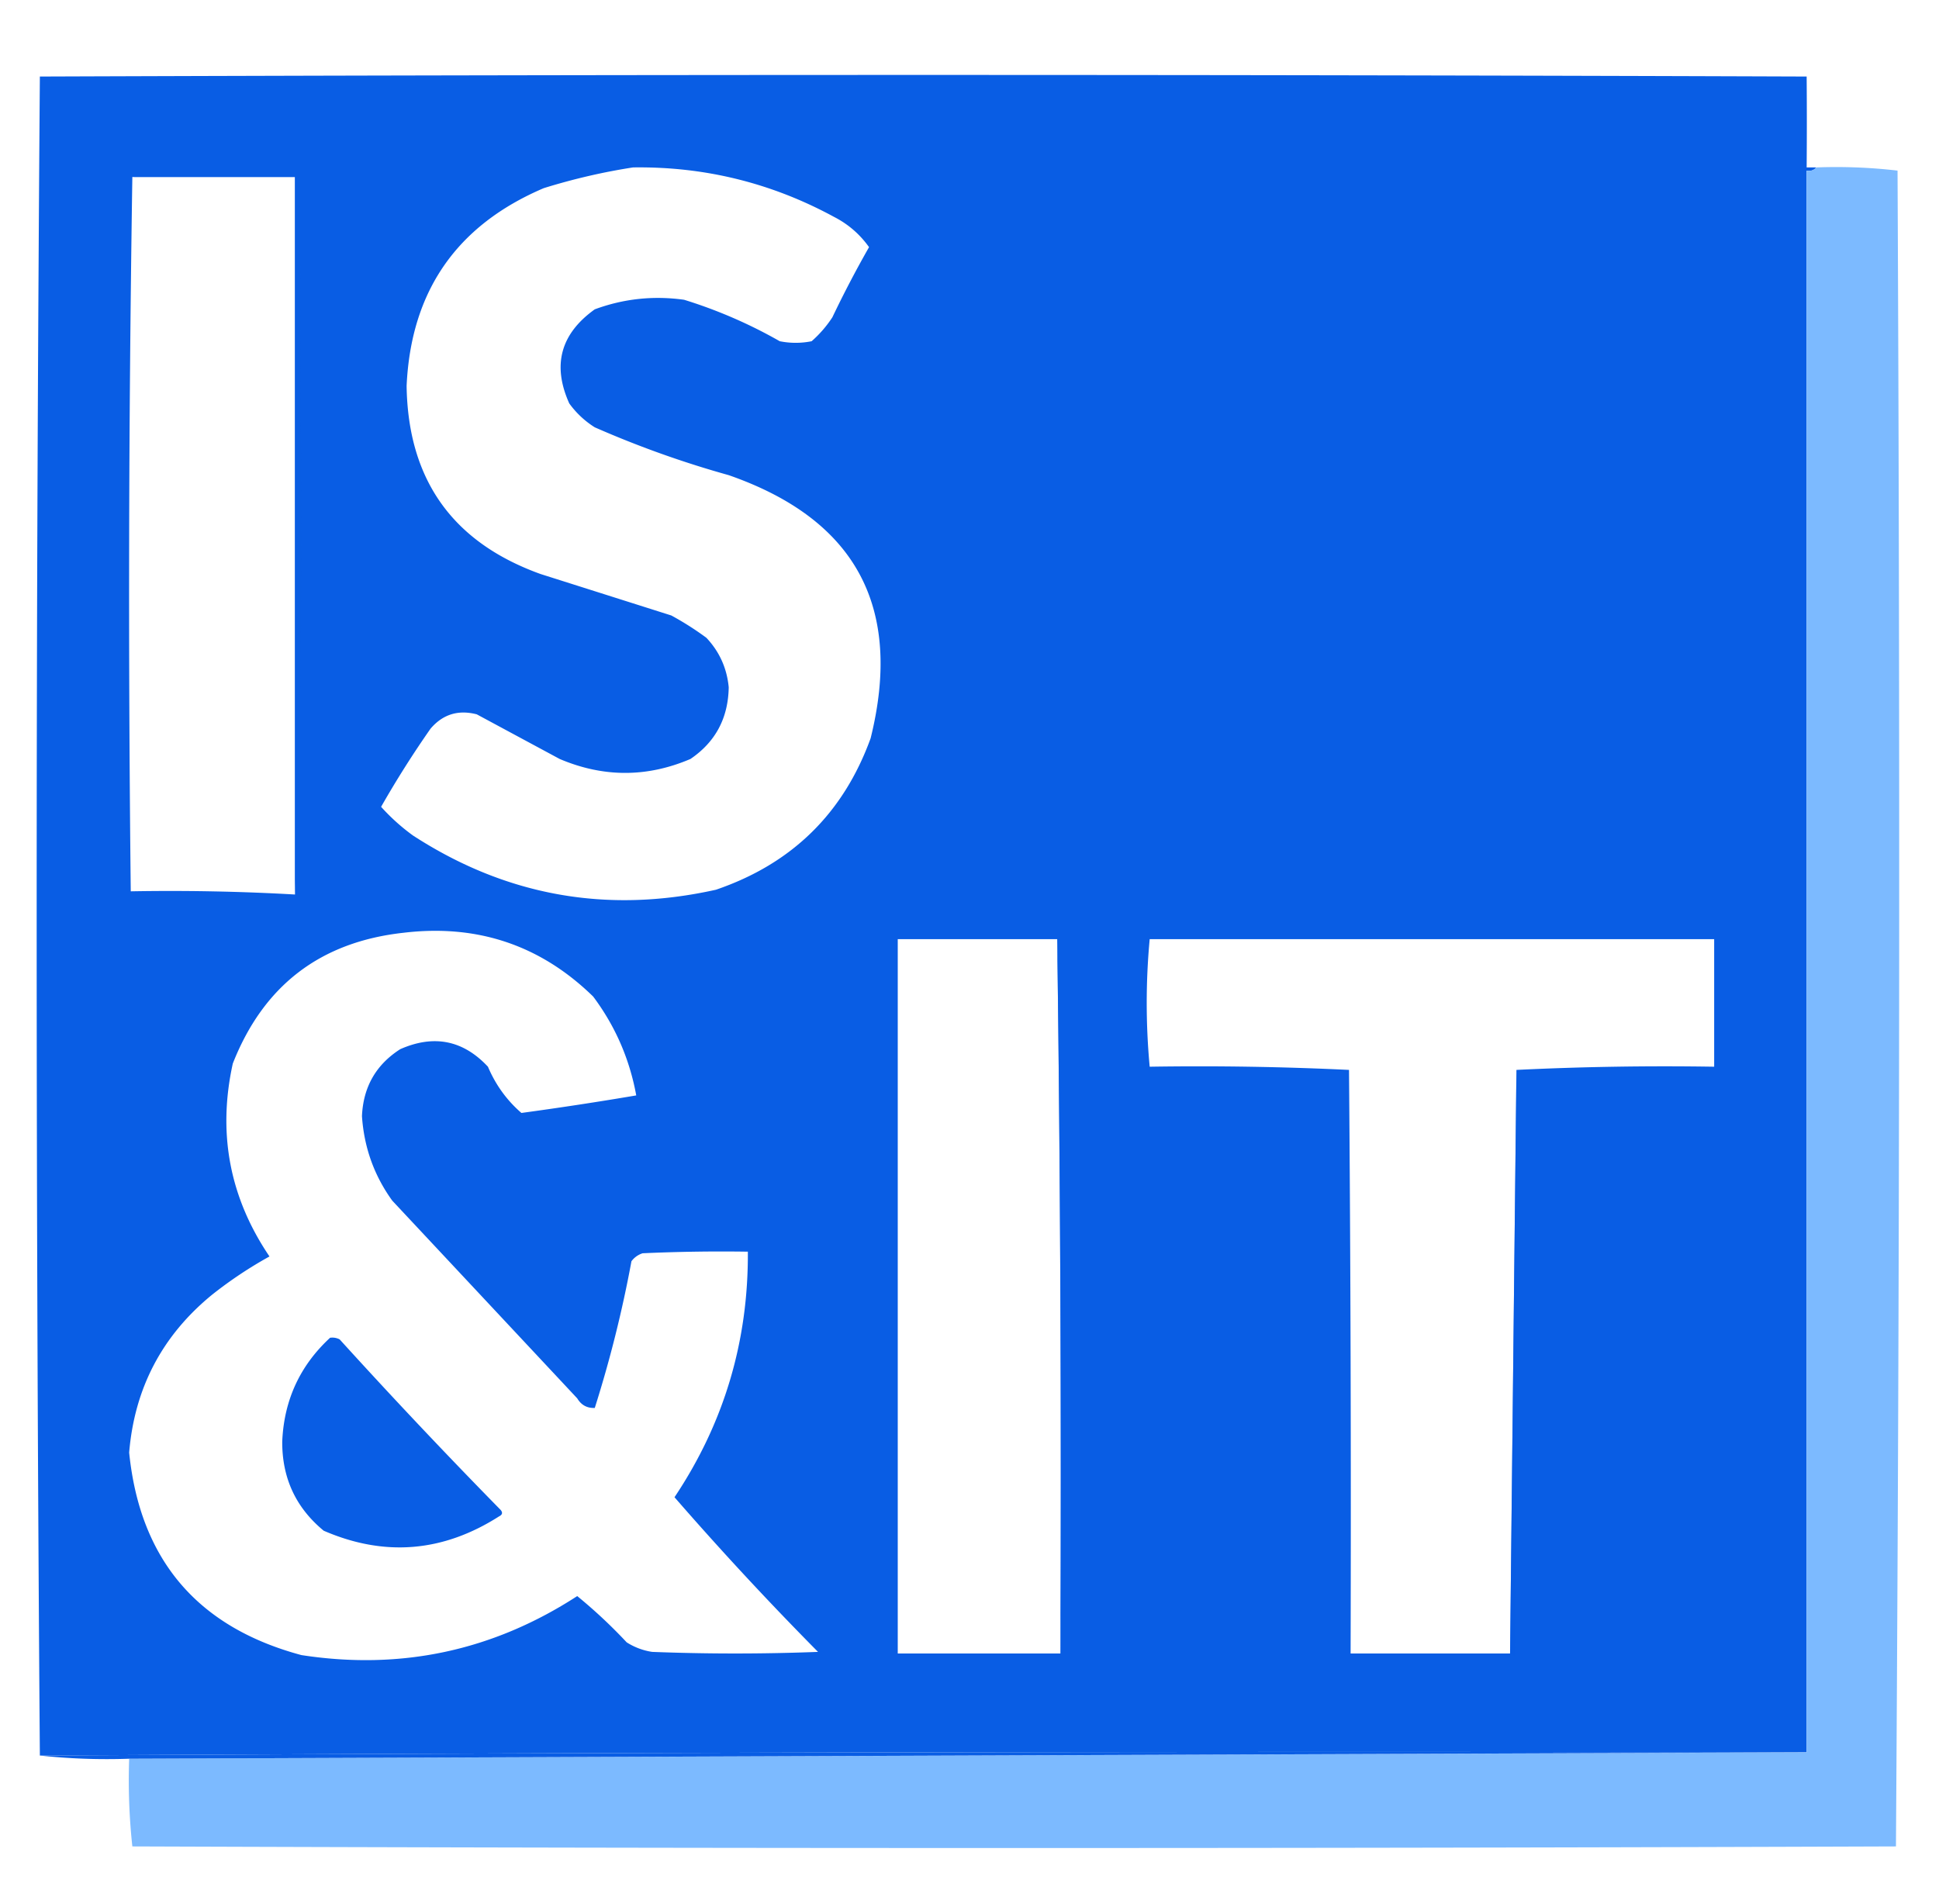 <svg xmlns="http://www.w3.org/2000/svg" width="608" height="597" style="shape-rendering:geometricPrecision;text-rendering:geometricPrecision;image-rendering:optimizeQuality;fill-rule:evenodd;clip-rule:evenodd"><path style="opacity:1" fill="#095DE4" d="M569.5 52.5c-.709.904-1.709 1.237-3 1v496c-184.736-.332-369.403.001-554 1a34656.843 34656.843 0 0 1 0-526.5c184.667-.667 369.333-.667 554 0 .076 9.35.076 18.85 0 28.5h3Zm-371 0c22.385-.32 43.385 4.846 63 15.5 4.429 2.261 8.096 5.428 11 9.5a342.212 342.212 0 0 0-11.5 22 36.548 36.548 0 0 1-6.5 7.5 25.238 25.238 0 0 1-10 0 149.641 149.641 0 0 0-30-13c-9.629-1.338-18.962-.338-28 3-10.73 7.684-13.396 17.517-8 29.5a28.57 28.57 0 0 0 8 7.5 314.487 314.487 0 0 0 42 15c39.863 13.881 54.696 41.381 44.5 82.5-8.538 23.537-24.705 39.371-48.5 47.5-34.14 7.612-65.807 1.945-95-17a63.726 63.726 0 0 1-10-9 314.709 314.709 0 0 1 15.5-24.5c3.845-4.503 8.678-6.003 14.5-4.5 8.635 4.652 17.302 9.319 26 14 13.706 5.82 27.373 5.82 41 0 7.847-5.323 11.847-12.823 12-22.5-.577-5.985-2.91-11.152-7-15.5a94.09 94.09 0 0 0-11-7c-13.64-4.324-27.307-8.657-41-13-27.579-9.924-41.579-29.591-42-59 1.363-29.691 15.696-50.358 43-62 9.303-2.89 18.637-5.056 28-6.5Zm-157 3h51v225a688.448 688.448 0 0 0-51.5-1c-.83-74.737-.663-149.403.5-224Zm85 237c23.161-2.78 42.994 3.886 59.5 20 6.918 9.245 11.418 19.578 13.5 31a1104.225 1104.225 0 0 1-36 5.5c-4.577-3.961-8.077-8.794-10.5-14.5-7.772-8.321-16.939-10.154-27.5-5.5-7.601 4.862-11.601 11.862-12 21 .652 9.795 3.818 18.629 9.5 26.5 19.389 20.719 38.723 41.386 58 62 1.264 2.107 3.097 3.107 5.5 3a381.042 381.042 0 0 0 11.5-46 6.978 6.978 0 0 1 3.5-2.5c10.995-.5 21.995-.667 33-.5.179 28.119-7.487 53.786-23 77a1030.446 1030.446 0 0 0 45 48.5 675.912 675.912 0 0 1-52 0 20.51 20.51 0 0 1-8-3 158.276 158.276 0 0 0-15.5-14.5c-26.449 17.153-55.282 23.32-86.5 18.5-32.588-8.755-50.588-29.922-54-63.5 1.688-20.21 10.354-36.71 26-49.5a131.054 131.054 0 0 1 18-12c-12.493-18.45-16.326-38.616-11.5-60.5 9.62-24.461 27.454-38.128 53.5-41Zm205 2c.997 74.596 1.33 149.262 1 224h-51v-224h50Zm144 41c-.67 60.902-1.337 121.902-2 183h-50c.167-61.001 0-122.001-.5-183a985.248 985.248 0 0 0-62.5-1 215.865 215.865 0 0 1 0-40h177v40a961.42 961.42 0 0 0-62 1Z"/><path style="opacity:1" fill="#7cbaff" d="M569.5 52.5c8.585-.317 17.085.017 25.5 1 .833 175.236.666 350.403-.5 525.5-184.333.667-368.667.667-553 0a193.29 193.29 0 0 1-1-27.5l526-2v-496c1.291.237 2.291-.096 3-1Z"/><path style="opacity:.891" fill="#095DE4" d="M92.5 280.5v-225h-51c16.832-1.328 34.332-1.328 52.5 0l.5 112.5c0 37.839-.667 75.339-2 112.5Z"/><path style="opacity:.999" fill="#095DE4" d="M103.5 419.5a4.934 4.934 0 0 1 3 .5 1888.25 1888.25 0 0 0 50.5 53.5c.688.832.521 1.498-.5 2-17.619 11.246-35.952 12.746-55 4.5-8.744-7.211-13.078-16.544-13-28 .56-12.951 5.56-23.784 15-32.5Z"/><path style="opacity:.619" fill="#095DE4" d="M475.5 335.5c.167 61.334 0 122.668-.5 184-.383-.556-.883-.889-1.5-1 .663-61.098 1.33-122.098 2-183Z"/><path style="opacity:.691" fill="#095DE4" d="M331.5 294.5c1.333 37.161 2 74.661 2 112.5.003 37.904-.33 75.071-1 111.5.33-74.738-.003-149.404-1-224Z"/><path style="opacity:1" fill="#095DE4" d="m566.5 549.5-526 2c-9.515.327-18.848-.006-28-1a76849.647 76849.647 0 0 1 554-1Z"/></svg>
